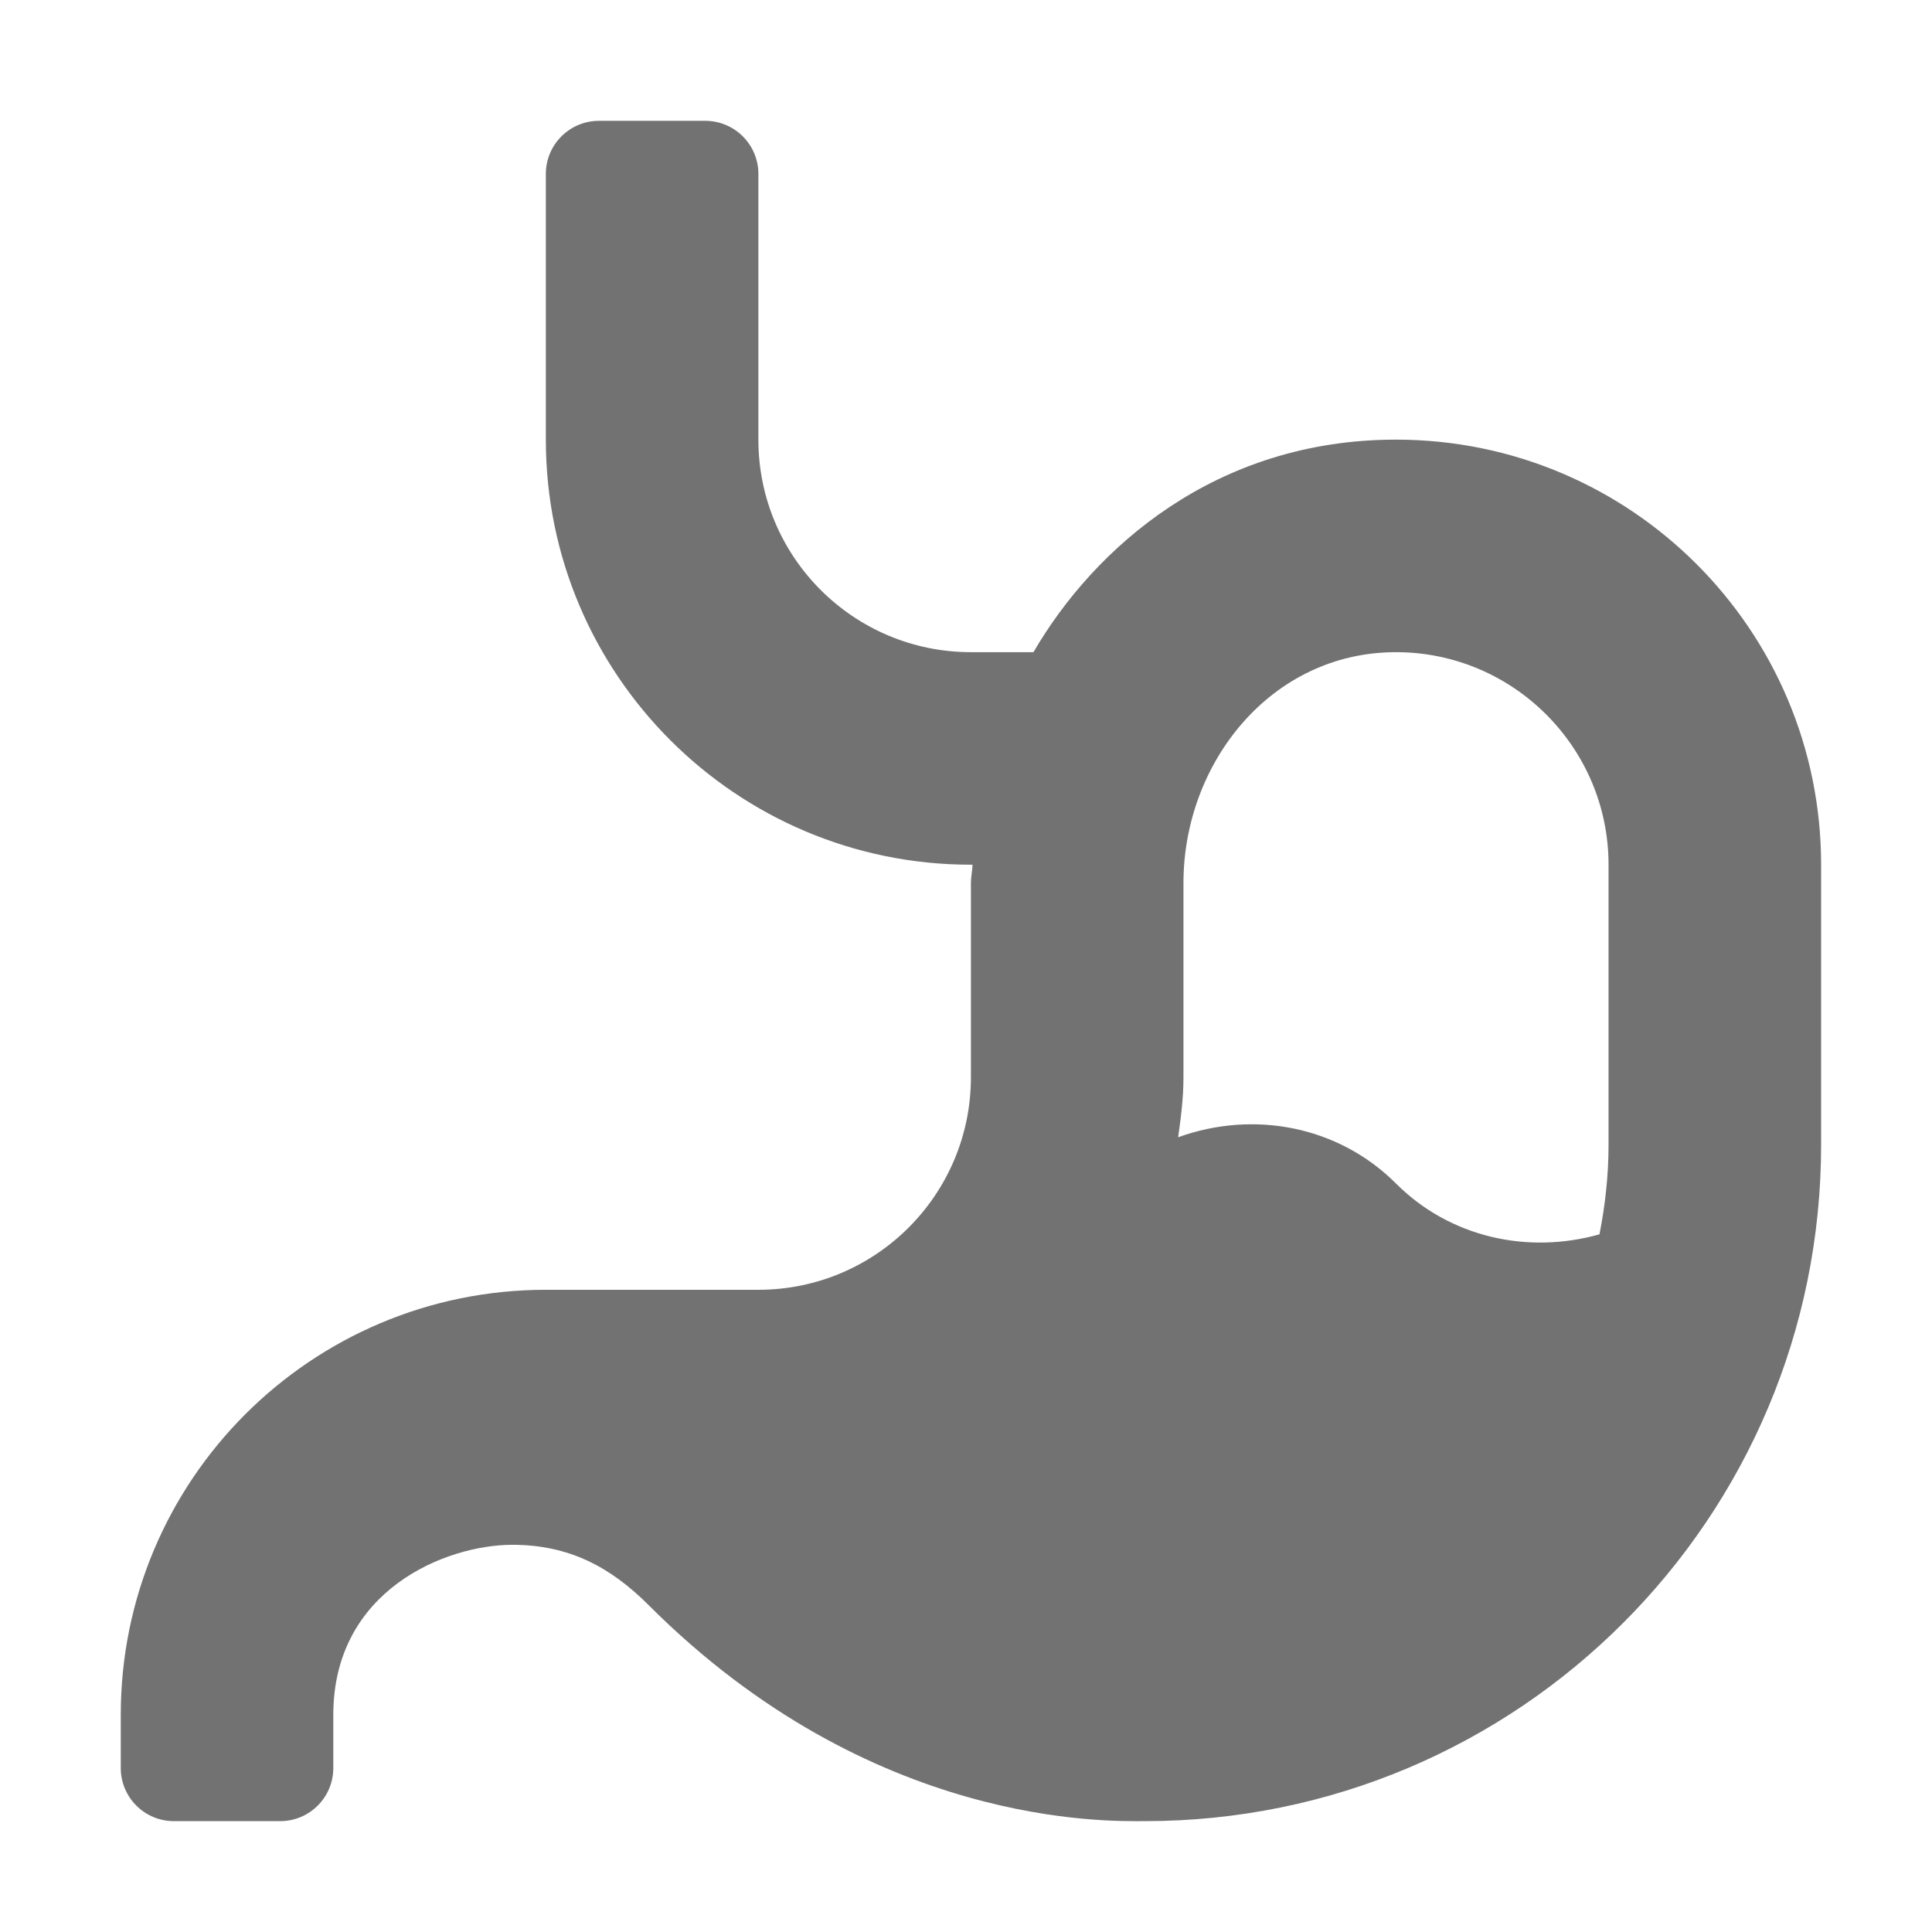 ﻿<?xml version='1.0' encoding='UTF-8'?>
<svg viewBox="-2 -2.001 31.997 32" xmlns="http://www.w3.org/2000/svg">
  <g transform="matrix(0.055, 0, 0, 0.055, 0, 0)">
    <path d="M384, 96C329.71, 96 293.14, 128.57 274.83, 160L256, 160C220.66, 160 192, 131.35 192, 96L192, 16C192, 7.16 184.84, 0 176, 0L144, 0C135.16, 0 128, 7.16 128, 16L128, 96C128, 166.69 185.3, 224 256, 224L256.49, 224C256.42, 225.85 256, 227.63 256, 229.5L256, 288C256, 323.35 227.34, 352 192, 352L128, 352C57.3, 352 0, 409.31 0, 480L0, 496C0, 504.84 7.16, 512 16, 512L48, 512C56.84, 512 64, 504.84 64, 496L64, 480C64, 442.37 97.96, 428.79 117.92, 428.79C135.03, 428.79 147.51, 435.5 158.99, 446.99C226.21, 514.21 297.63, 512 308.36, 512C420.84, 512 512.01, 420.83 512.01, 308.35L512.01, 224C512, 153.31 454.7, 96 384, 96zM448, 308.35C448, 317.58 446.99, 326.56 445.27, 335.3C423.71, 341.38 400.26, 336.27 384, 320C366.63, 302.63 341.09, 297.86 318.4, 306.07C319.24, 300.14 320, 294.17 320, 288L320, 229.5C320, 193.35 346.38, 160 384, 160C419.29, 160 448, 188.71 448, 224L448, 308.35z" fill="#727272" fill-opacity="1" class="Black" />
  </g>
</svg>